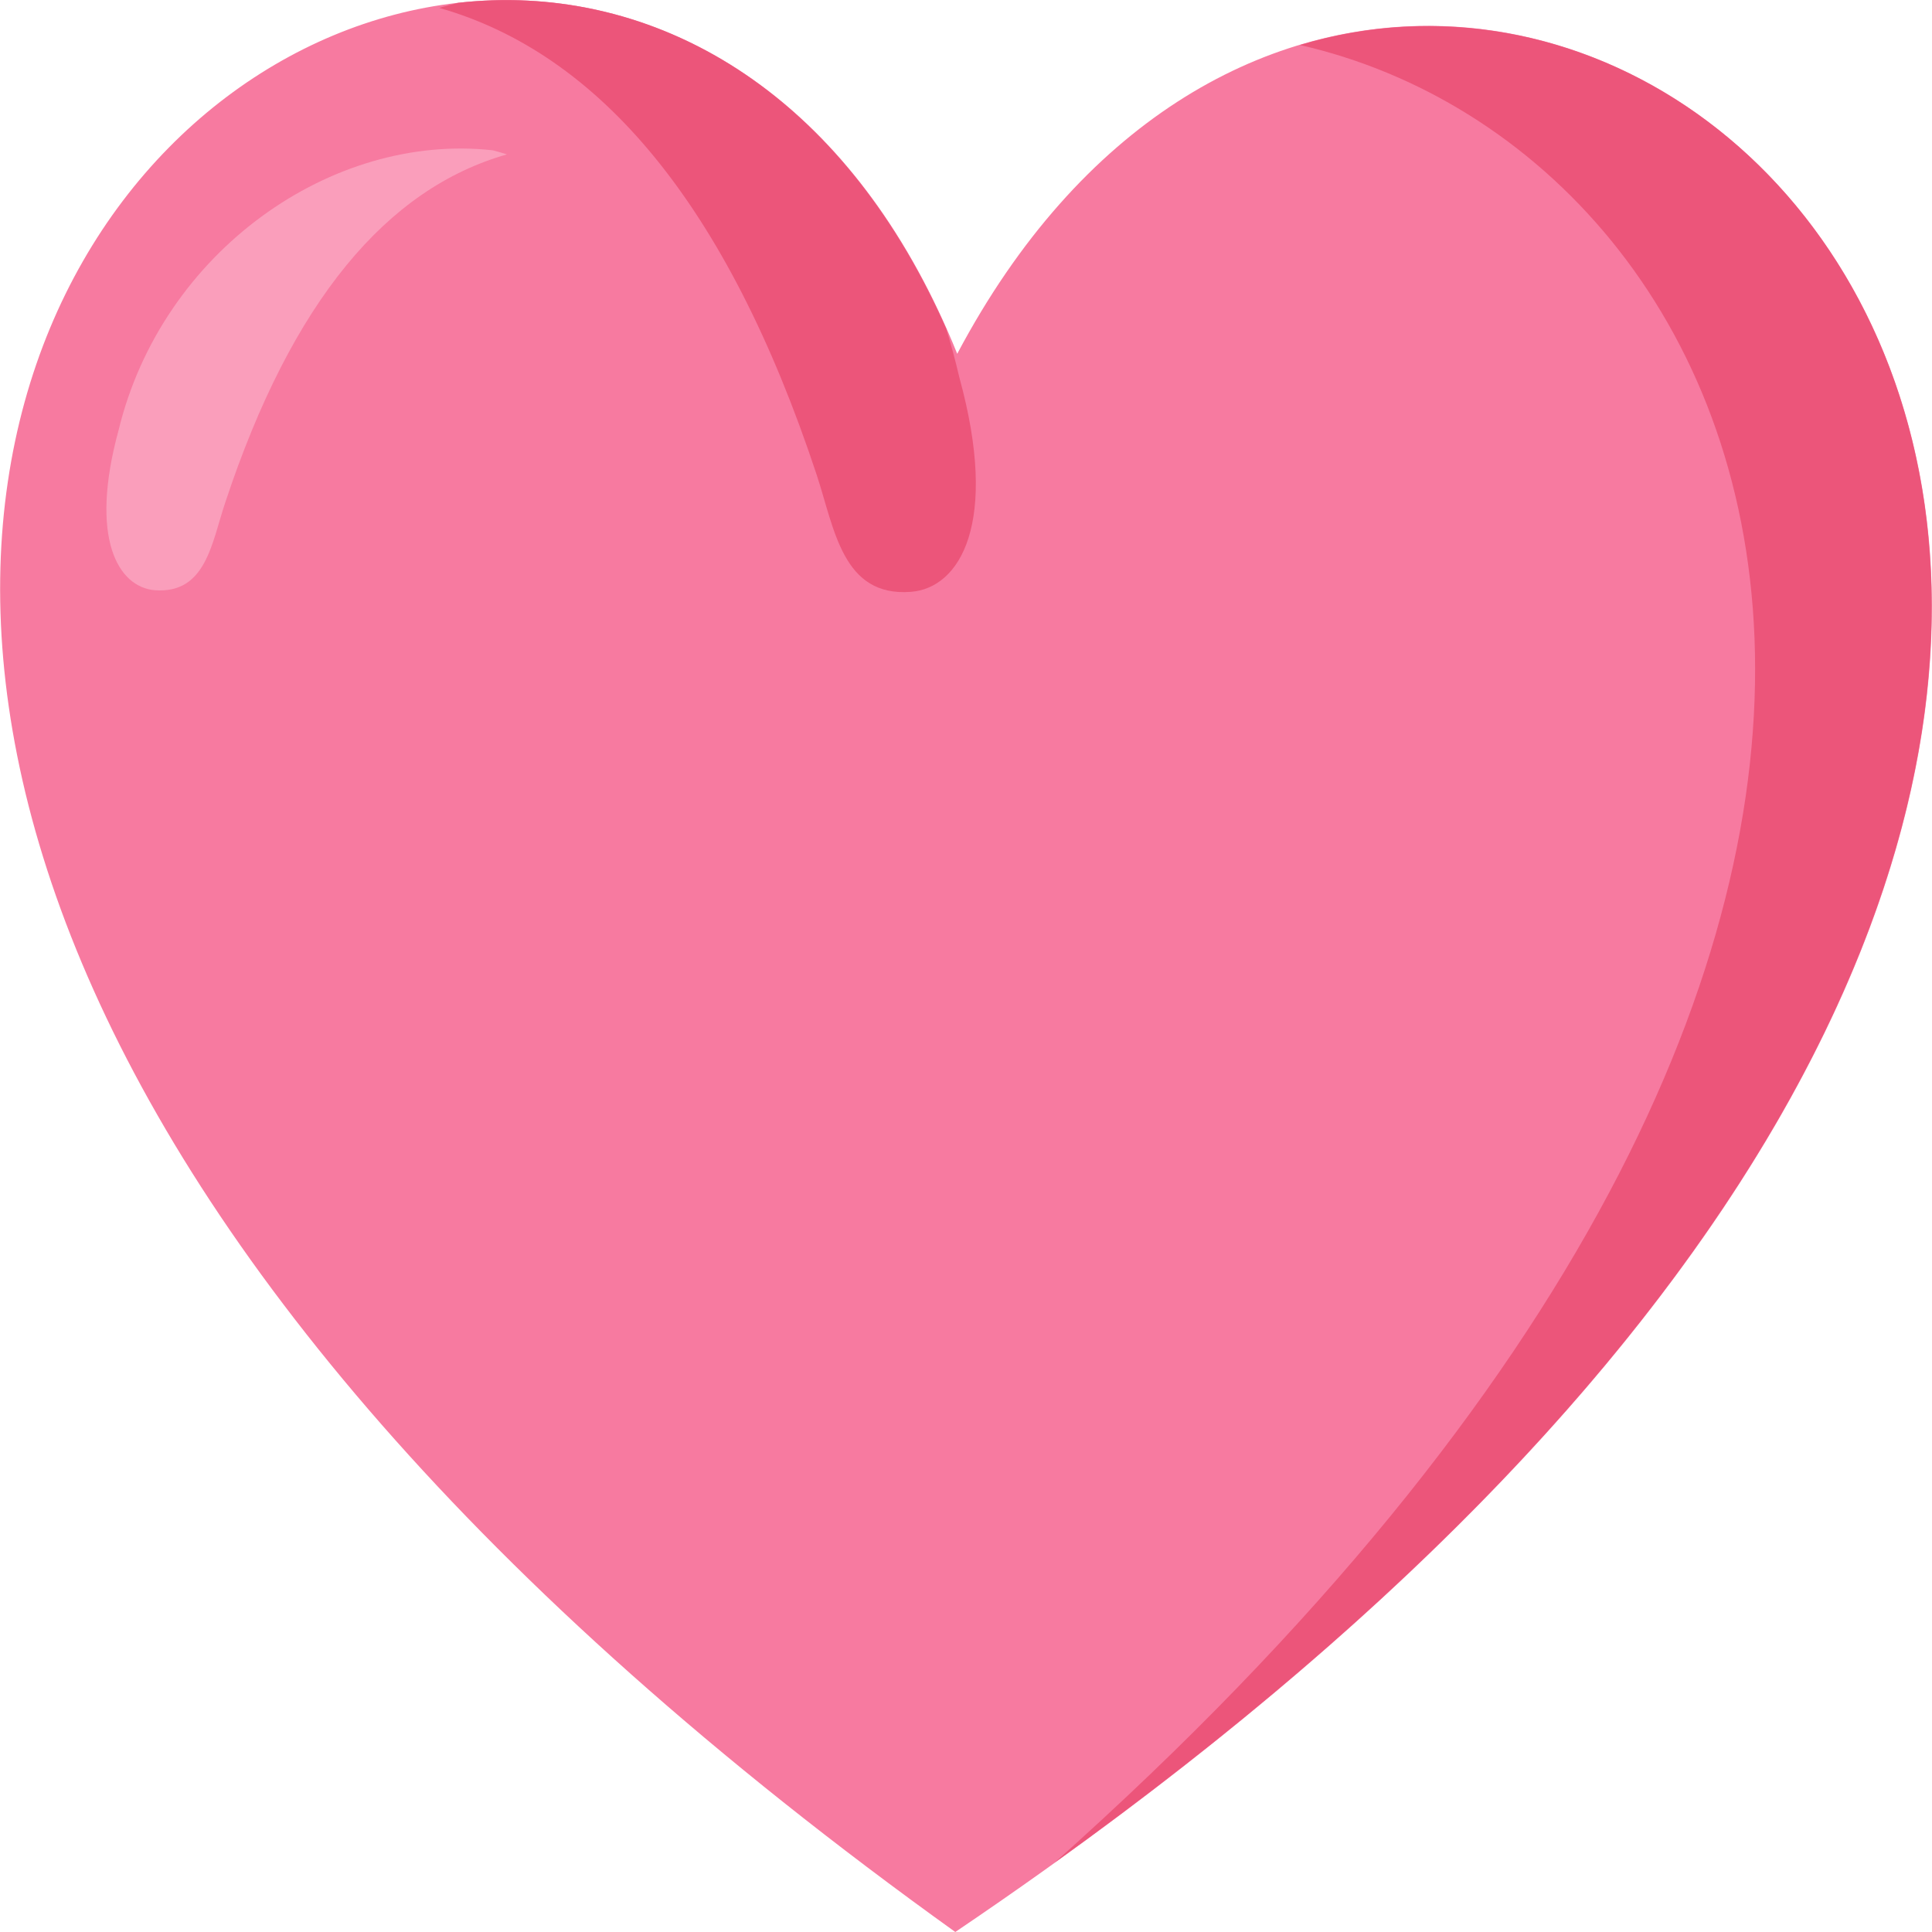 <?xml version="1.0" encoding="UTF-8"?>
<svg xmlns="http://www.w3.org/2000/svg" xmlns:xlink="http://www.w3.org/1999/xlink" width="24px" height="24px" viewBox="0 0 24 24" version="1.1">
<g id="surface1">
<path style=" stroke:none;fill-rule:evenodd;fill:rgb(96.863%,47.843%,62.745%);fill-opacity:1;" d="M 11.891 4.395 C 18 -7.133 35.789 7.84 11.867 24 C -12.262 6.691 7.09 -7.504 11.891 4.395 Z M 11.891 4.395 "/>
<path style=" stroke:none;fill-rule:evenodd;fill:rgb(92.549%,33.333%,47.843%);fill-opacity:1;" d="M 5.691 0.035 C 7.973 -0.223 10.379 0.977 11.754 4.082 C 11.816 4.285 11.871 4.488 11.918 4.691 C 12.414 6.496 11.926 7.305 11.316 7.352 C 10.465 7.418 10.367 6.57 10.145 5.898 C 9.031 2.531 7.441 0.664 5.457 0.098 C 5.535 0.074 5.613 0.055 5.691 0.035 Z M 16.148 0.559 C 23.004 -1.5 30.996 10.297 13.102 23.137 C 26.324 11.344 22.047 1.902 16.148 0.559 Z M 16.148 0.559 "/>
<path style=" stroke:none;fill-rule:evenodd;fill:rgb(98.039%,61.961%,73.333%);fill-opacity:1;" d="M 6.121 1.867 C 4.121 1.645 2.012 3.125 1.473 5.344 C 1.105 6.691 1.469 7.293 1.922 7.332 C 2.559 7.379 2.629 6.746 2.797 6.246 C 3.629 3.73 4.812 2.34 6.297 1.918 C 6.238 1.898 6.18 1.883 6.121 1.867 Z M 6.121 1.867 "/>
</g>
</svg>
